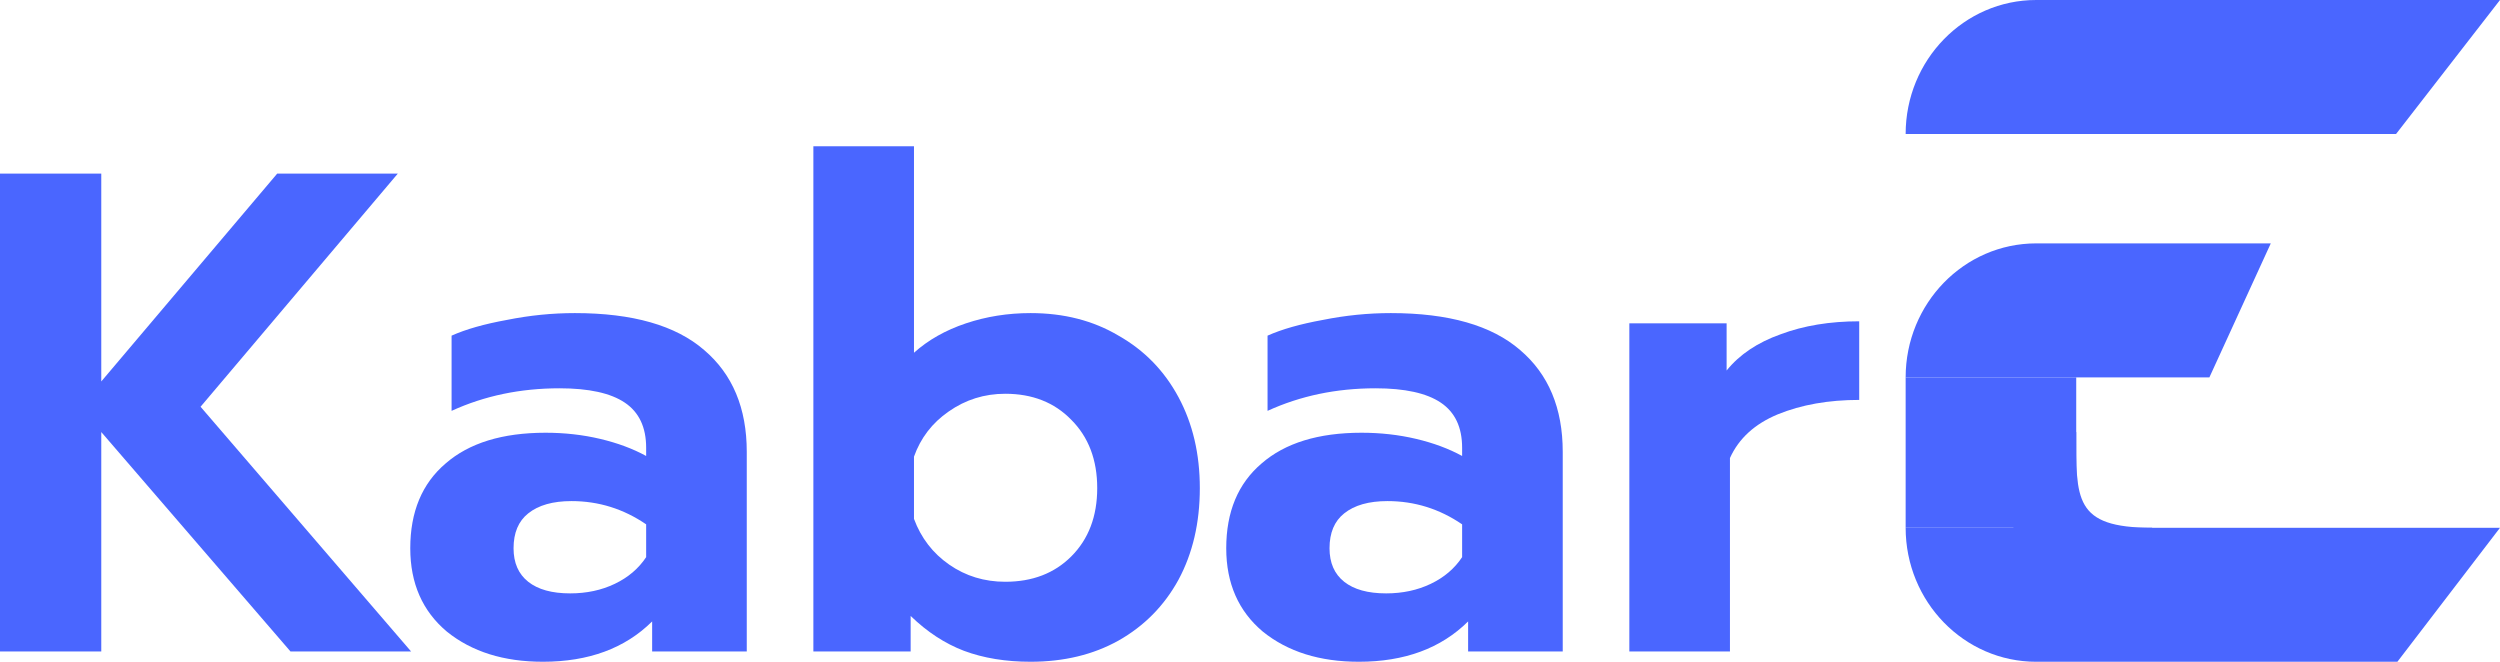 <svg width="204" height="54" viewBox="0 0 204 54" fill="none" xmlns="http://www.w3.org/2000/svg">
<path d="M0 14.168H8.264V31.127L22.618 14.168H32.459L16.366 33.191L33.547 53.162H23.706L8.264 35.255V53.162H0V14.168Z" fill="#4A66FF"/>
<path d="M44.298 53.999C41.108 53.999 38.499 53.181 36.469 51.544C34.475 49.871 33.478 47.602 33.478 44.739C33.478 41.763 34.439 39.458 36.36 37.821C38.281 36.148 41 35.311 44.516 35.311C46.074 35.311 47.56 35.478 48.974 35.813C50.388 36.148 51.638 36.612 52.726 37.208V36.538C52.726 34.864 52.146 33.637 50.986 32.856C49.826 32.075 48.05 31.685 45.657 31.685C42.468 31.685 39.532 32.298 36.849 33.526V27.389C38.009 26.869 39.514 26.441 41.362 26.106C43.211 25.734 45.059 25.548 46.908 25.548C51.62 25.548 55.136 26.552 57.456 28.561C59.776 30.532 60.936 33.303 60.936 36.873V53.162H53.215V50.708C51.004 52.902 48.032 53.999 44.298 53.999ZM46.527 48.42C47.868 48.42 49.083 48.16 50.17 47.639C51.258 47.119 52.109 46.393 52.726 45.464V42.786C50.877 41.522 48.847 40.889 46.636 40.889C45.114 40.889 43.936 41.224 43.102 41.893C42.305 42.526 41.906 43.474 41.906 44.739C41.906 45.928 42.305 46.84 43.102 47.472C43.9 48.104 45.041 48.42 46.527 48.42Z" fill="#4A66FF"/>
<path d="M84.096 53.999C82.066 53.999 80.253 53.701 78.658 53.106C77.1 52.511 75.65 51.563 74.309 50.261V53.162H66.371V11.937H74.581V28.784C75.74 27.743 77.154 26.943 78.822 26.385C80.489 25.827 82.247 25.548 84.096 25.548C86.814 25.548 89.206 26.162 91.272 27.389C93.375 28.579 95.006 30.253 96.166 32.41C97.326 34.567 97.906 37.04 97.906 39.829C97.906 42.656 97.326 45.148 96.166 47.305C95.006 49.424 93.375 51.079 91.272 52.27C89.206 53.422 86.814 53.999 84.096 53.999ZM82.029 47.472C84.24 47.472 86.035 46.784 87.412 45.408C88.826 43.995 89.533 42.135 89.533 39.829C89.533 37.524 88.826 35.664 87.412 34.251C86.035 32.838 84.24 32.131 82.029 32.131C80.326 32.131 78.785 32.614 77.408 33.581C76.067 34.511 75.124 35.738 74.581 37.263V42.34C75.161 43.902 76.121 45.148 77.462 46.077C78.803 47.007 80.326 47.472 82.029 47.472Z" fill="#4A66FF"/>
<path d="M110.881 53.999C107.691 53.999 105.082 53.181 103.052 51.544C101.058 49.871 100.061 47.602 100.061 44.739C100.061 41.763 101.022 39.458 102.943 37.821C104.864 36.148 107.583 35.311 111.099 35.311C112.657 35.311 114.143 35.478 115.557 35.813C116.971 36.148 118.221 36.612 119.309 37.208V36.538C119.309 34.864 118.729 33.637 117.569 32.856C116.409 32.075 114.633 31.685 112.24 31.685C109.051 31.685 106.115 32.298 103.432 33.526V27.389C104.592 26.869 106.097 26.441 107.945 26.106C109.794 25.734 111.642 25.548 113.491 25.548C118.203 25.548 121.719 26.552 124.039 28.561C126.359 30.532 127.519 33.303 127.519 36.873V53.162H119.798V50.708C117.587 52.902 114.615 53.999 110.881 53.999ZM113.11 48.42C114.452 48.42 115.666 48.16 116.753 47.639C117.841 47.119 118.692 46.393 119.309 45.464V42.786C117.46 41.522 115.43 40.889 113.219 40.889C111.697 40.889 110.519 41.224 109.685 41.893C108.888 42.526 108.489 43.474 108.489 44.739C108.489 45.928 108.888 46.84 109.685 47.472C110.482 48.104 111.624 48.42 113.11 48.42Z" fill="#4A66FF"/>
<path d="M132.954 26.385H140.892V30.234C141.943 28.933 143.411 27.947 145.296 27.278C147.181 26.571 149.319 26.218 151.712 26.218V32.633C149.21 32.633 146.999 33.024 145.078 33.805C143.193 34.586 141.889 35.776 141.164 37.375V53.162H132.954V26.385Z" fill="#4A66FF"/>
<path d="M166.158 54C160.272 54 155.501 49.105 155.501 43.066H204L195.627 54H166.158Z" fill="#4A66FF"/>
<path d="M166.158 0C160.272 0 155.501 4.895 155.501 10.934H195.518L204 0H166.158Z" fill="#4A66FF"/>
<path d="M155.501 30.794C155.501 24.755 160.272 19.86 166.158 19.86H185.296L180.286 30.794H155.501Z" fill="#4A66FF"/>
<path d="M155.501 30.794L169.42 30.794V43.066L155.501 43.066V30.794Z" fill="#4A66FF"/>
<path d="M175.618 43.066C175.618 46.332 173.436 47.083 170.072 47.083C166.709 47.083 163.983 44.435 163.983 41.17C163.983 37.904 166.057 35.256 169.42 35.256C169.42 40.723 169.203 43.066 175.618 43.066Z" fill="#4A66FF"/>
</svg>
